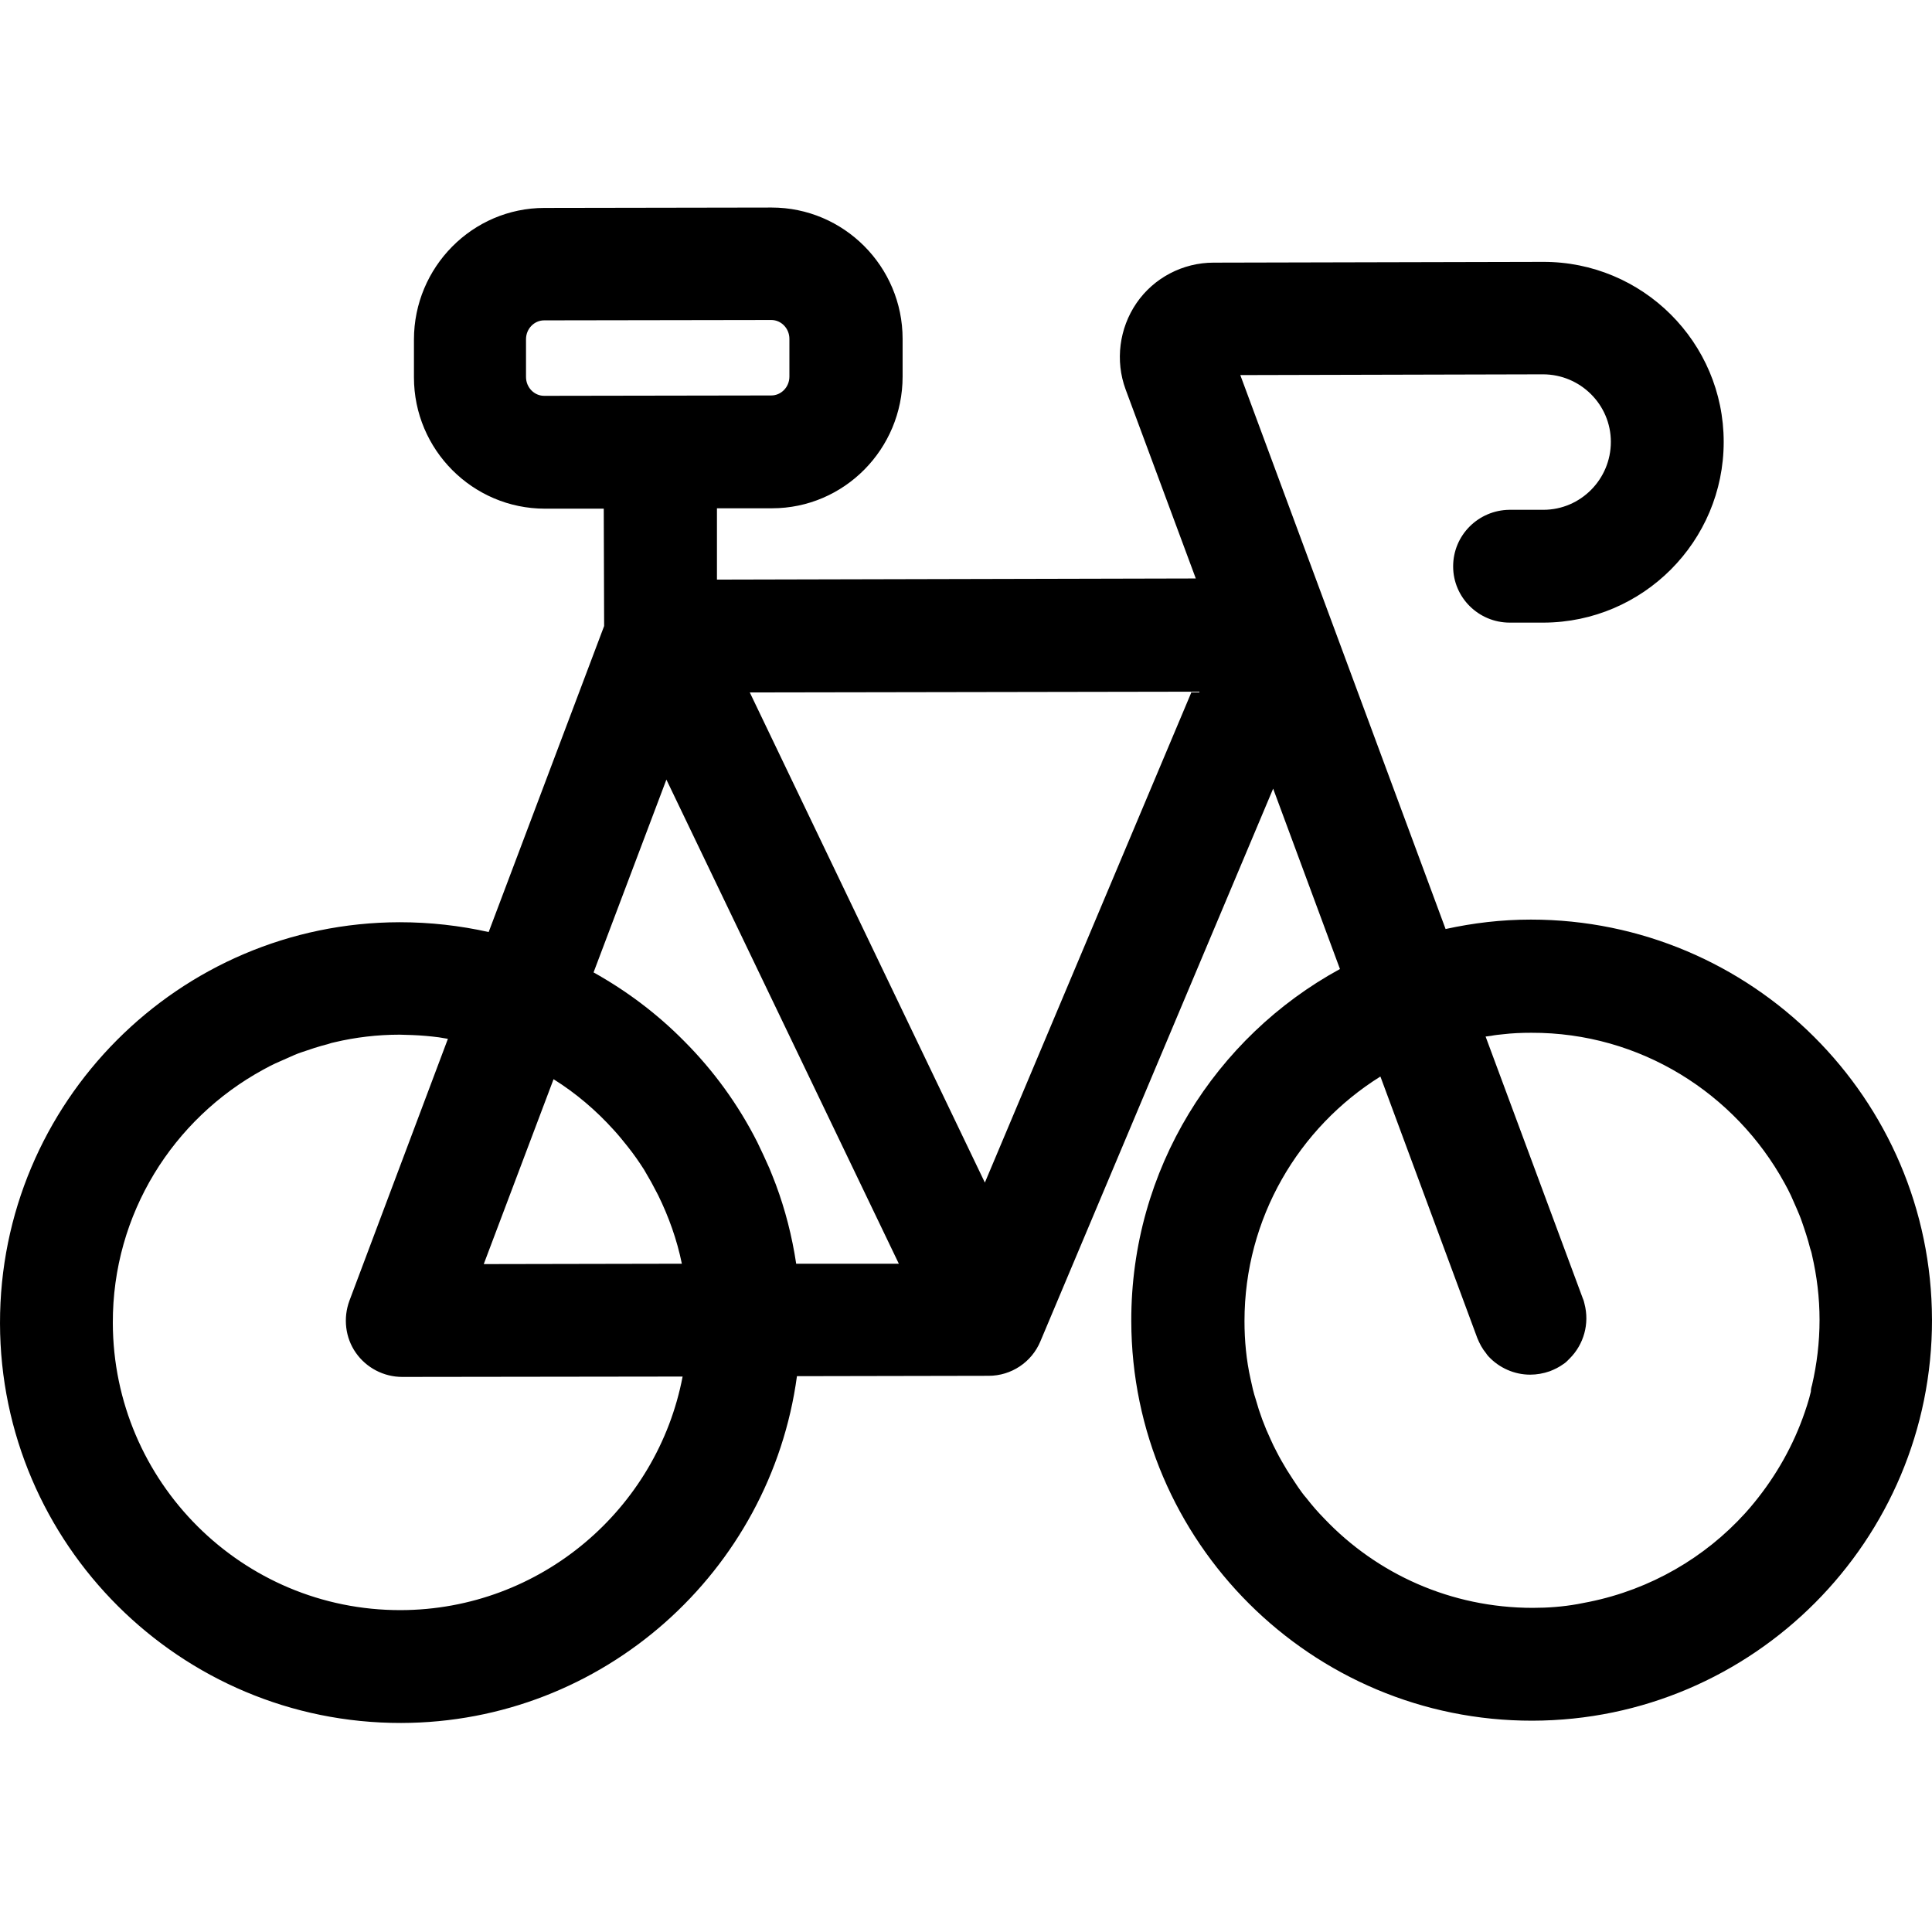 <svg height="512pt" viewBox="0 -55 512 512" width="512pt" xmlns="http://www.w3.org/2000/svg"><path d="m211 279.898h27.199l-61.598-128.297-19.301 51.098c8.801 4.902 16.898 11 24 18.199 7.801 7.801 14.398 16.902 19.398 26.801 1.102 2.301 2.199 4.602 3.199 6.902.602 1.398 1.102 2.797 1.703 4.297 2.5 6.703 4.297 13.703 5.398 21zm-71.602-235c0 2.801 2.203 5 4.801 5l60.199-.098c2.602 0 4.801-2.199 4.801-5v-10c0-2.801-2.199-5-4.801-5l-60.199.098c-2.598 0-4.801 2.203-4.801 5zm-33.199 326.801c37.102-.098 68-26.801 74.699-61.898l-74.297.098c-4.902 0-9.5-2.398-12.301-6.398s-3.402-9.199-1.699-13.801l26.098-69.398c-.801-.102-1.598-.301-2.398-.402-2.301-.297-4.602-.5-7-.598-1.102 0-2.301-.102-3.402-.102-5.898 0-11.699.699-17.199 2-.598.102-1.199.301-1.801.5-2.398.602-4.797 1.402-7.098 2.199-1.199.402-2.301.902-3.402 1.402-1.098.5-2.297 1-3.398 1.5s-2.199 1.098-3.301 1.699c-23.801 13-39.898 38.199-39.801 67.102.102 42.098 34.301 76.199 76.301 76.098zm405.801-77c.102 58.5-47.398 106.199-105.898 106.301s-106.203-47.398-106.301-105.898c-.102-40.203 22.301-75.301 55.301-93.301l-17.703-47.801-61.699 146.5c-2.301 5.5-7.699 9.102-13.699 9.102l-50.801.098c-7 51.699-51.301 91.801-104.898 91.902-58.5.098-106.199-47.402-106.301-105.902s47.398-106.199 105.898-106.301c8.102 0 16 .902 23.602 2.602l30.602-81.102-.102-31.098h-15.602c-19.098 0-34.699-15.602-34.699-34.801v-10c0-19.199 15.5-34.898 34.602-34.898l60.199-.102c19.102 0 34.699 15.602 34.699 34.801v10c0 19.199-15.5 34.898-34.598 34.898h-14.602v18.902l126.898-.301-18.598-50.102c-2.801-7.598-1.699-16.199 2.898-22.898 4.602-6.699 12.301-10.699 20.402-10.699l87.297-.203c26.402-.098 47.902 21.301 47.902 47.703 0 26.398-21.402 47.797-47.699 47.898h-9c-8.301 0-15-6.699-15-14.898 0-8.301 6.699-14.902 14.898-15h9c9.898 0 17.898-8.102 17.898-18 0-9.902-8.098-17.902-18-17.902l-80.199.199 54.402 146.801c7.297-1.598 14.797-2.5 22.598-2.5 58.5 0 106.199 47.5 106.301 106zm-31.801 17.402c1.301-5.602 2-11.402 2-17.301 0-5.902-.699-11.602-2-17.199-.098-.602-.301-1.203-.5-1.801-.598-2.402-1.398-4.801-2.199-7.102-.398-1.199-.898-2.301-1.398-3.5-.5-1.098-1-2.301-1.5-3.398-.5-1.102-1.102-2.199-1.703-3.301-13-23.699-38.199-39.898-67.098-39.801-2.602 0-5.102.102-7.602.402-1 .098-2 .199-3 .398-.5.102-1 .102-1.5.199l25.801 69.5c.199.402.301.902.398 1.301 1.402 5.301-.199 10.801-3.898 14.5-.102.102-.301.301-.398.398-.102.102-.301.301-.402.402-.301.301-.598.5-.898.699-1.102.801-2.301 1.398-3.602 1.898-1.699.602-3.5.902-5.199.902-4.199 0-8.199-1.801-11-4.801-.301-.301-.5-.602-.699-.898-.5-.602-.902-1.203-1.301-1.902s-.699-1.398-1-2.098l-25.602-69.102-.098-.199c-21.602 13.5-36 37.5-36 64.801 0 5.199.5 10.398 1.598 15.297.402 1.902.801 3.703 1.402 5.5 1 3.602 2.301 7.102 3.898 10.5.5 1.102 1 2.203 1.602 3.301.801 1.602 1.801 3.301 2.699 4.801 1 1.602 2 3.102 3 4.602.699 1 1.398 2 2.199 2.898.801 1 1.5 1.898 2.301 2.801.801.898 1.602 1.801 2.5 2.699 13.898 14.602 33.5 23.602 55.199 23.602 4 0 8-.301 11.902-1 1-.203 2-.402 3.098-.602 16.199-3.301 30.602-11.699 41.301-23.5.801-.898 1.602-1.801 2.398-2.801 5.801-7.098 10.402-15.199 13.402-24 .199-.598.398-1.199.598-1.801.402-1.199.703-2.398 1-3.598 0-.5.102-1.102.301-1.699zm-219.199-53.703 54.801-130.098-117.102.199zm-132.801 21.602 52.5-.102c-1.301-6.398-3.5-12.5-6.301-18.199-.598-1.098-1.199-2.301-1.797-3.398-.602-1.102-1.301-2.199-1.902-3.301-1.398-2.199-2.801-4.199-4.398-6.199-1.199-1.5-2.402-3-3.699-4.402-4.703-5.199-10-9.699-15.902-13.398zm0 0"/></svg>
